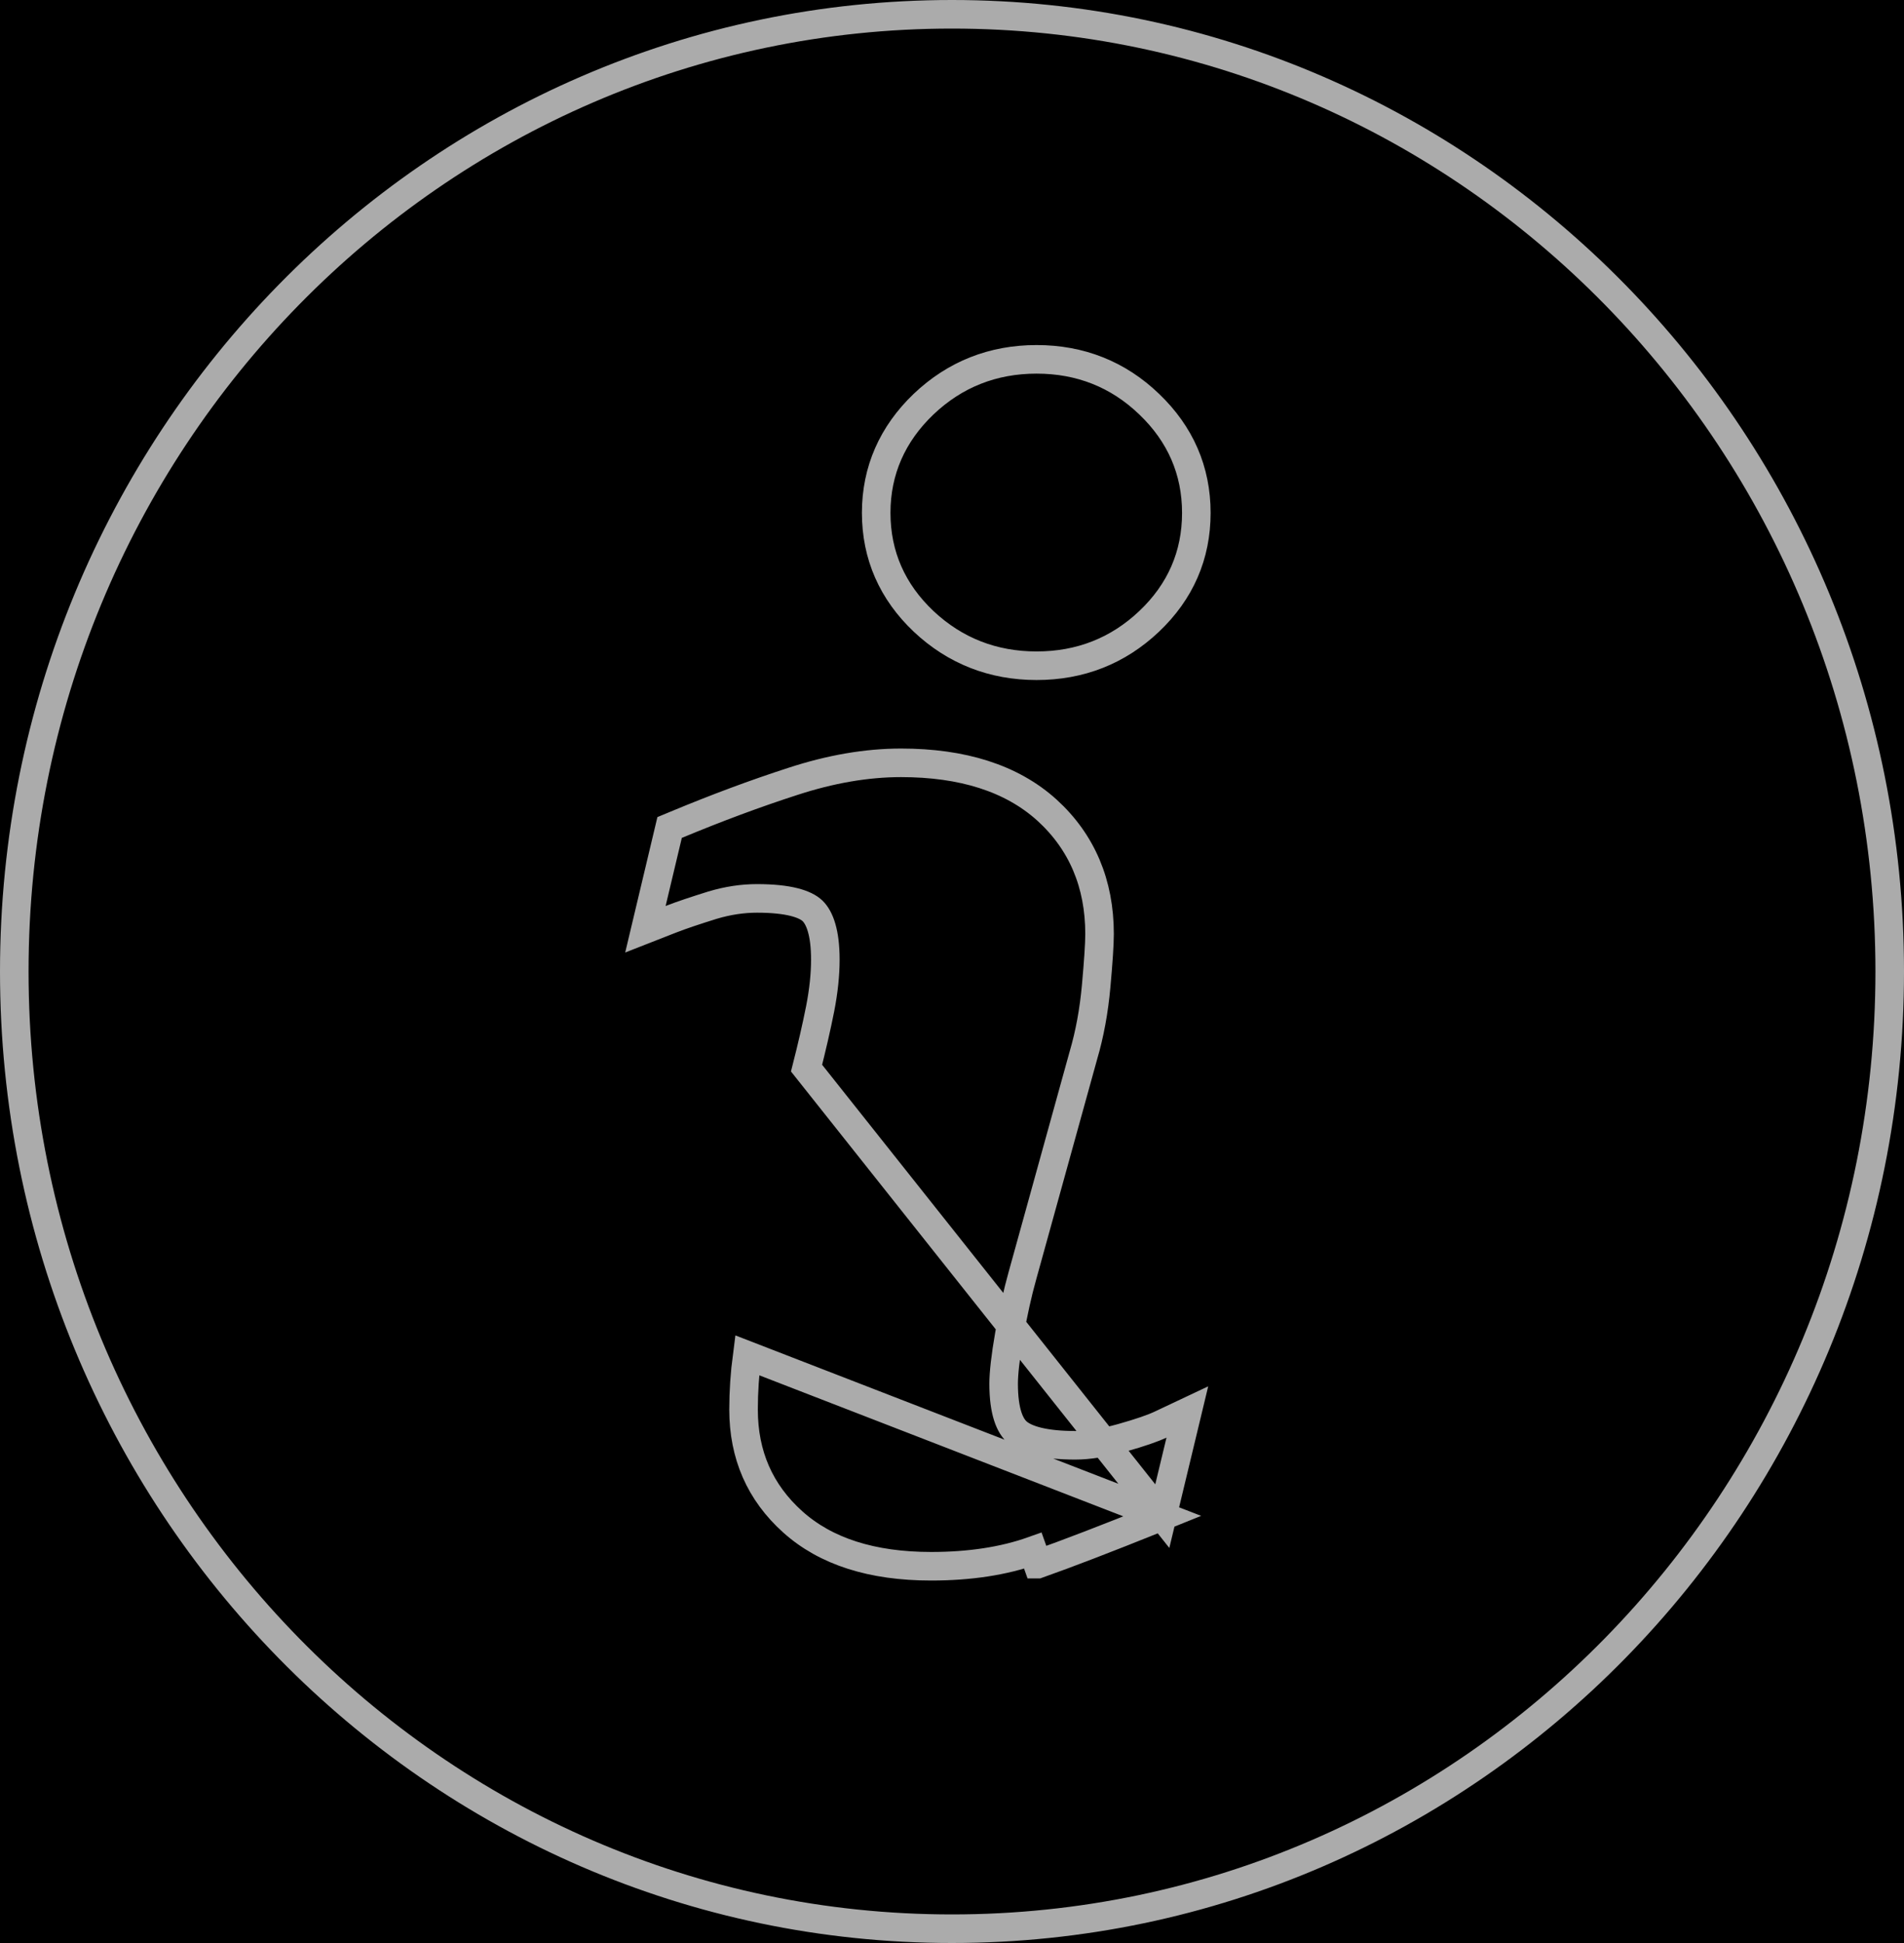 <svg width="200" height="204" viewBox="0 0 200 204" fill="none" xmlns="http://www.w3.org/2000/svg">
<rect width="200" height="204" fill="black"/>
<path d="M122.09 159.182L121.373 159.471C116.217 161.547 112.098 163.127 108.997 164.225C108.997 164.225 108.996 164.225 108.996 164.225L108.495 162.812C105.431 163.9 101.867 164.444 97.812 164.444C91.581 164.444 86.73 162.889 83.276 159.789C79.822 156.689 78.104 152.76 78.104 147.985C78.104 146.129 78.231 144.229 78.485 142.295L122.09 159.182ZM122.09 159.182L122.271 158.431L123.99 151.289L124.722 148.247L121.892 149.582C121.11 149.95 119.785 150.415 117.843 150.962C115.948 151.491 114.337 151.744 112.948 151.744C109.705 151.744 107.82 151.177 106.907 150.416L106.9 150.41C106.084 149.739 105.424 148.236 105.424 145.283C105.424 144.198 105.609 142.487 106.019 140.138C106.436 137.797 106.892 135.724 107.399 133.93L107.401 133.922L113.803 110.803C113.804 110.799 113.805 110.795 113.807 110.792C114.462 108.558 114.909 106.141 115.145 103.512C115.373 100.979 115.498 99.136 115.498 98.05C115.498 92.791 113.659 88.413 109.98 85.059L109.975 85.055C106.254 81.69 101.073 80.091 94.645 80.091C91.036 80.091 87.239 80.746 83.262 82.047C79.367 83.305 75.291 84.821 71.043 86.588L70.337 86.881L70.16 87.625L68.458 94.775L67.795 97.564L70.464 96.519C71.645 96.057 73.105 95.579 74.836 95.037C76.452 94.552 78.014 94.325 79.517 94.325C82.862 94.325 84.598 94.912 85.356 95.638C86.103 96.371 86.695 97.921 86.695 100.752C86.695 102.299 86.521 104.023 86.147 105.929C85.765 107.859 85.282 109.942 84.722 112.145L122.09 159.182ZM97.018 65.239L97.021 65.242C100.319 68.341 104.312 69.897 108.885 69.897C113.467 69.897 117.436 68.34 120.71 65.238C123.99 62.129 125.665 58.302 125.665 53.847C125.665 49.411 123.991 45.569 120.717 42.438C117.45 39.295 113.468 37.728 108.885 37.728C104.309 37.728 100.313 39.296 97.015 42.433L97.012 42.436C93.742 45.563 92.037 49.403 92.037 53.847C92.037 58.298 93.732 62.133 97.018 65.239ZM1.5 101.996C1.5 46.47 45.631 1.5 99.996 1.5C154.361 1.5 198.5 46.471 198.5 101.996C198.5 157.521 154.361 202.5 99.996 202.5C45.631 202.5 1.5 157.521 1.5 101.996Z" stroke="#ABABAB" stroke-width="3"/>
</svg>
